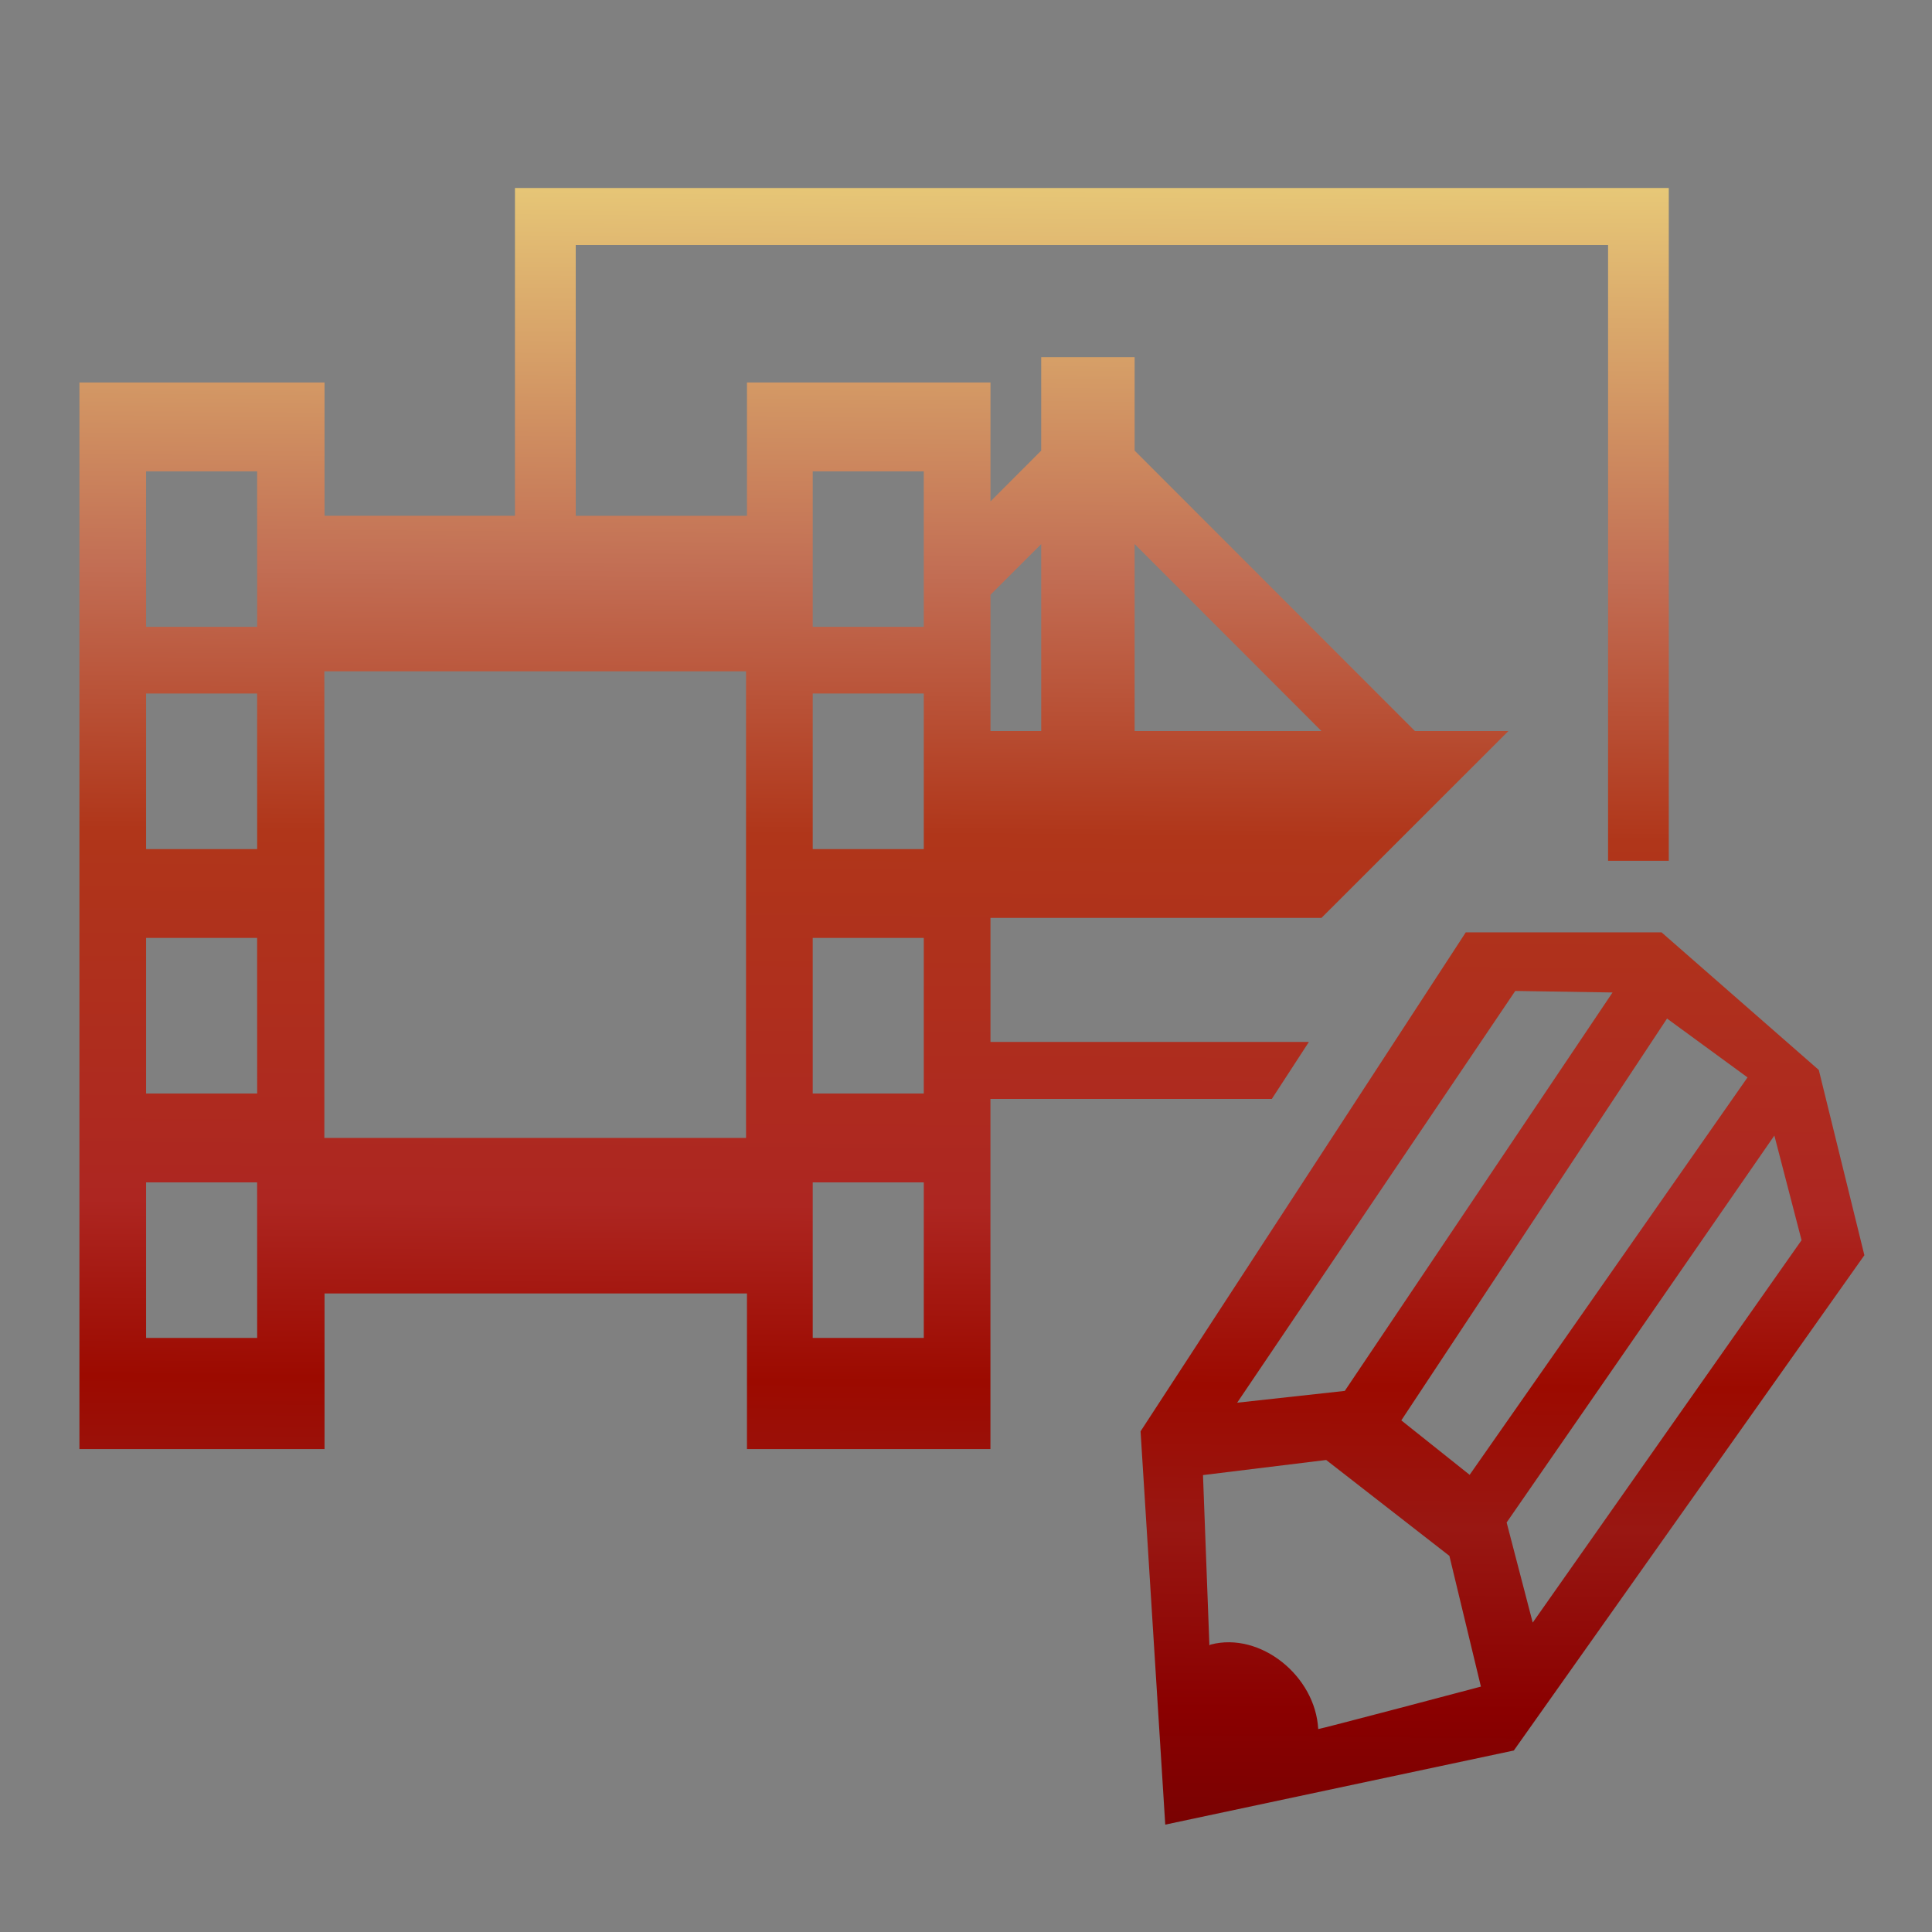 <?xml version="1.0" encoding="UTF-8"?>
<svg xmlns="http://www.w3.org/2000/svg" xmlns:xlink="http://www.w3.org/1999/xlink" contentScriptType="text/ecmascript" width="54" baseProfile="tiny" zoomAndPan="magnify" contentStyleType="text/css" viewBox="-2.22 -5.255 54 54" height="54" preserveAspectRatio="xMidYMid meet" version="1.1">
    <rect x="-2.22" y="-5.255" width="54" height="54" fill="#808080" stroke="none"/>
    <rect x="-2.22" width="54" fill="none" y="-5.255" height="54"/>
    <linearGradient x1="25.161" y1="-9.105" x2="24.705" gradientUnits="userSpaceOnUse" y2="47.563" xlink:type="simple" xlink:actuate="onLoad" id="XMLID_6_" xlink:show="other">
        <stop stop-color="#ffffcf" offset="0"/>
        <stop stop-color="#f0de80" offset="0.11"/>
        <stop stop-color="#c26e54" offset="0.35"/>
        <stop stop-color="#b0361a" offset="0.48"/>
        <stop stop-color="#ad2621" offset="0.663"/>
        <stop stop-color="#9c0a00" offset="0.75"/>
        <stop stop-color="#991712" offset="0.82"/>
        <stop stop-color="#8a0000" offset="0.91"/>
        <stop stop-color="#730303" offset="0.99"/>
        <stop stop-color="#730303" offset="1"/>
    </linearGradient>
    <path fill="url(#XMLID_6_)" d="M 34.364 23.867 L 25.464 23.867 L 25.464 20.4 L 34.716 20.4 L 39.94 15.178 L 37.328 15.178 L 29.493 7.34 L 29.493 4.729 L 26.882 4.729 L 26.882 7.34 L 25.464 8.76 L 25.464 5.435 L 18.658 5.435 L 18.658 9.162 L 13.872 9.162 L 13.872 1.592 L 42.726 1.592 L 42.726 18.805 L 44.423 18.805 L 44.423 0.0 L 12.173 0.0 L 12.173 9.161 L 6.851 9.161 L 6.851 5.435 L 0.0 5.435 L 0.0 35.246 L 6.851 35.246 L 6.851 30.897 L 18.658 30.897 L 18.658 35.246 L 25.463 35.246 L 25.463 25.46 L 33.328 25.46 L 34.364 23.867 z M 29.493 9.951 L 34.716 15.179 L 29.493 15.179 L 29.493 9.951 z M 25.464 11.369 L 26.882 9.952 L 26.882 15.179 L 25.464 15.179 L 25.464 11.369 z M 4.968 32.14 L 1.863 32.14 L 1.863 27.793 L 4.967 27.793 L 4.968 32.14 L 4.968 32.14 z M 4.968 25.309 L 1.863 25.309 L 1.863 20.96 L 4.967 20.96 L 4.968 25.309 L 4.968 25.309 z M 4.968 18.477 L 1.863 18.477 L 1.863 14.129 L 4.967 14.129 L 4.968 18.477 L 4.968 18.477 z M 4.968 12.266 L 1.863 12.266 L 1.863 7.919 L 4.967 7.919 L 4.968 12.266 L 4.968 12.266 z M 18.632 26.55 L 6.846 26.55 L 6.846 13.508 L 18.632 13.508 L 18.632 26.55 z M 23.6 32.14 L 20.496 32.14 L 20.496 27.793 L 23.6 27.793 L 23.6 32.14 z M 23.6 25.309 L 20.496 25.309 L 20.496 20.96 L 23.6 20.96 L 23.6 25.309 z M 23.6 18.477 L 20.496 18.477 L 20.496 14.129 L 23.6 14.129 L 23.6 18.477 z M 23.6 12.266 L 20.496 12.266 L 20.496 7.919 L 23.6 7.919 L 23.6 12.266 z M 48.616 24.651 L 44.22 20.804 L 38.749 20.804 L 29.659 34.751 L 30.349 45.744 L 40.092 43.672 L 49.89 29.829 L 48.616 24.651 z M 44.374 23.214 L 46.624 24.859 L 38.857 35.967 L 36.947 34.445 L 44.374 23.214 z M 40.132 22.442 L 42.851 22.485 L 35.367 33.621 L 32.359 33.951 L 40.132 22.442 z M 34.624 43.073 C 34.548 41.594 33.013 40.346 31.618 40.711 C 31.603 40.715 31.595 40.73 31.583 40.732 L 31.404 35.974 L 34.847 35.552 L 38.291 38.232 L 39.172 41.886 C 39.175 41.888 34.624 43.089 34.624 43.073 z M 40.62 40.097 L 39.891 37.299 L 47.374 26.484 L 48.134 29.409 L 40.62 40.097 z "/>
</svg>
